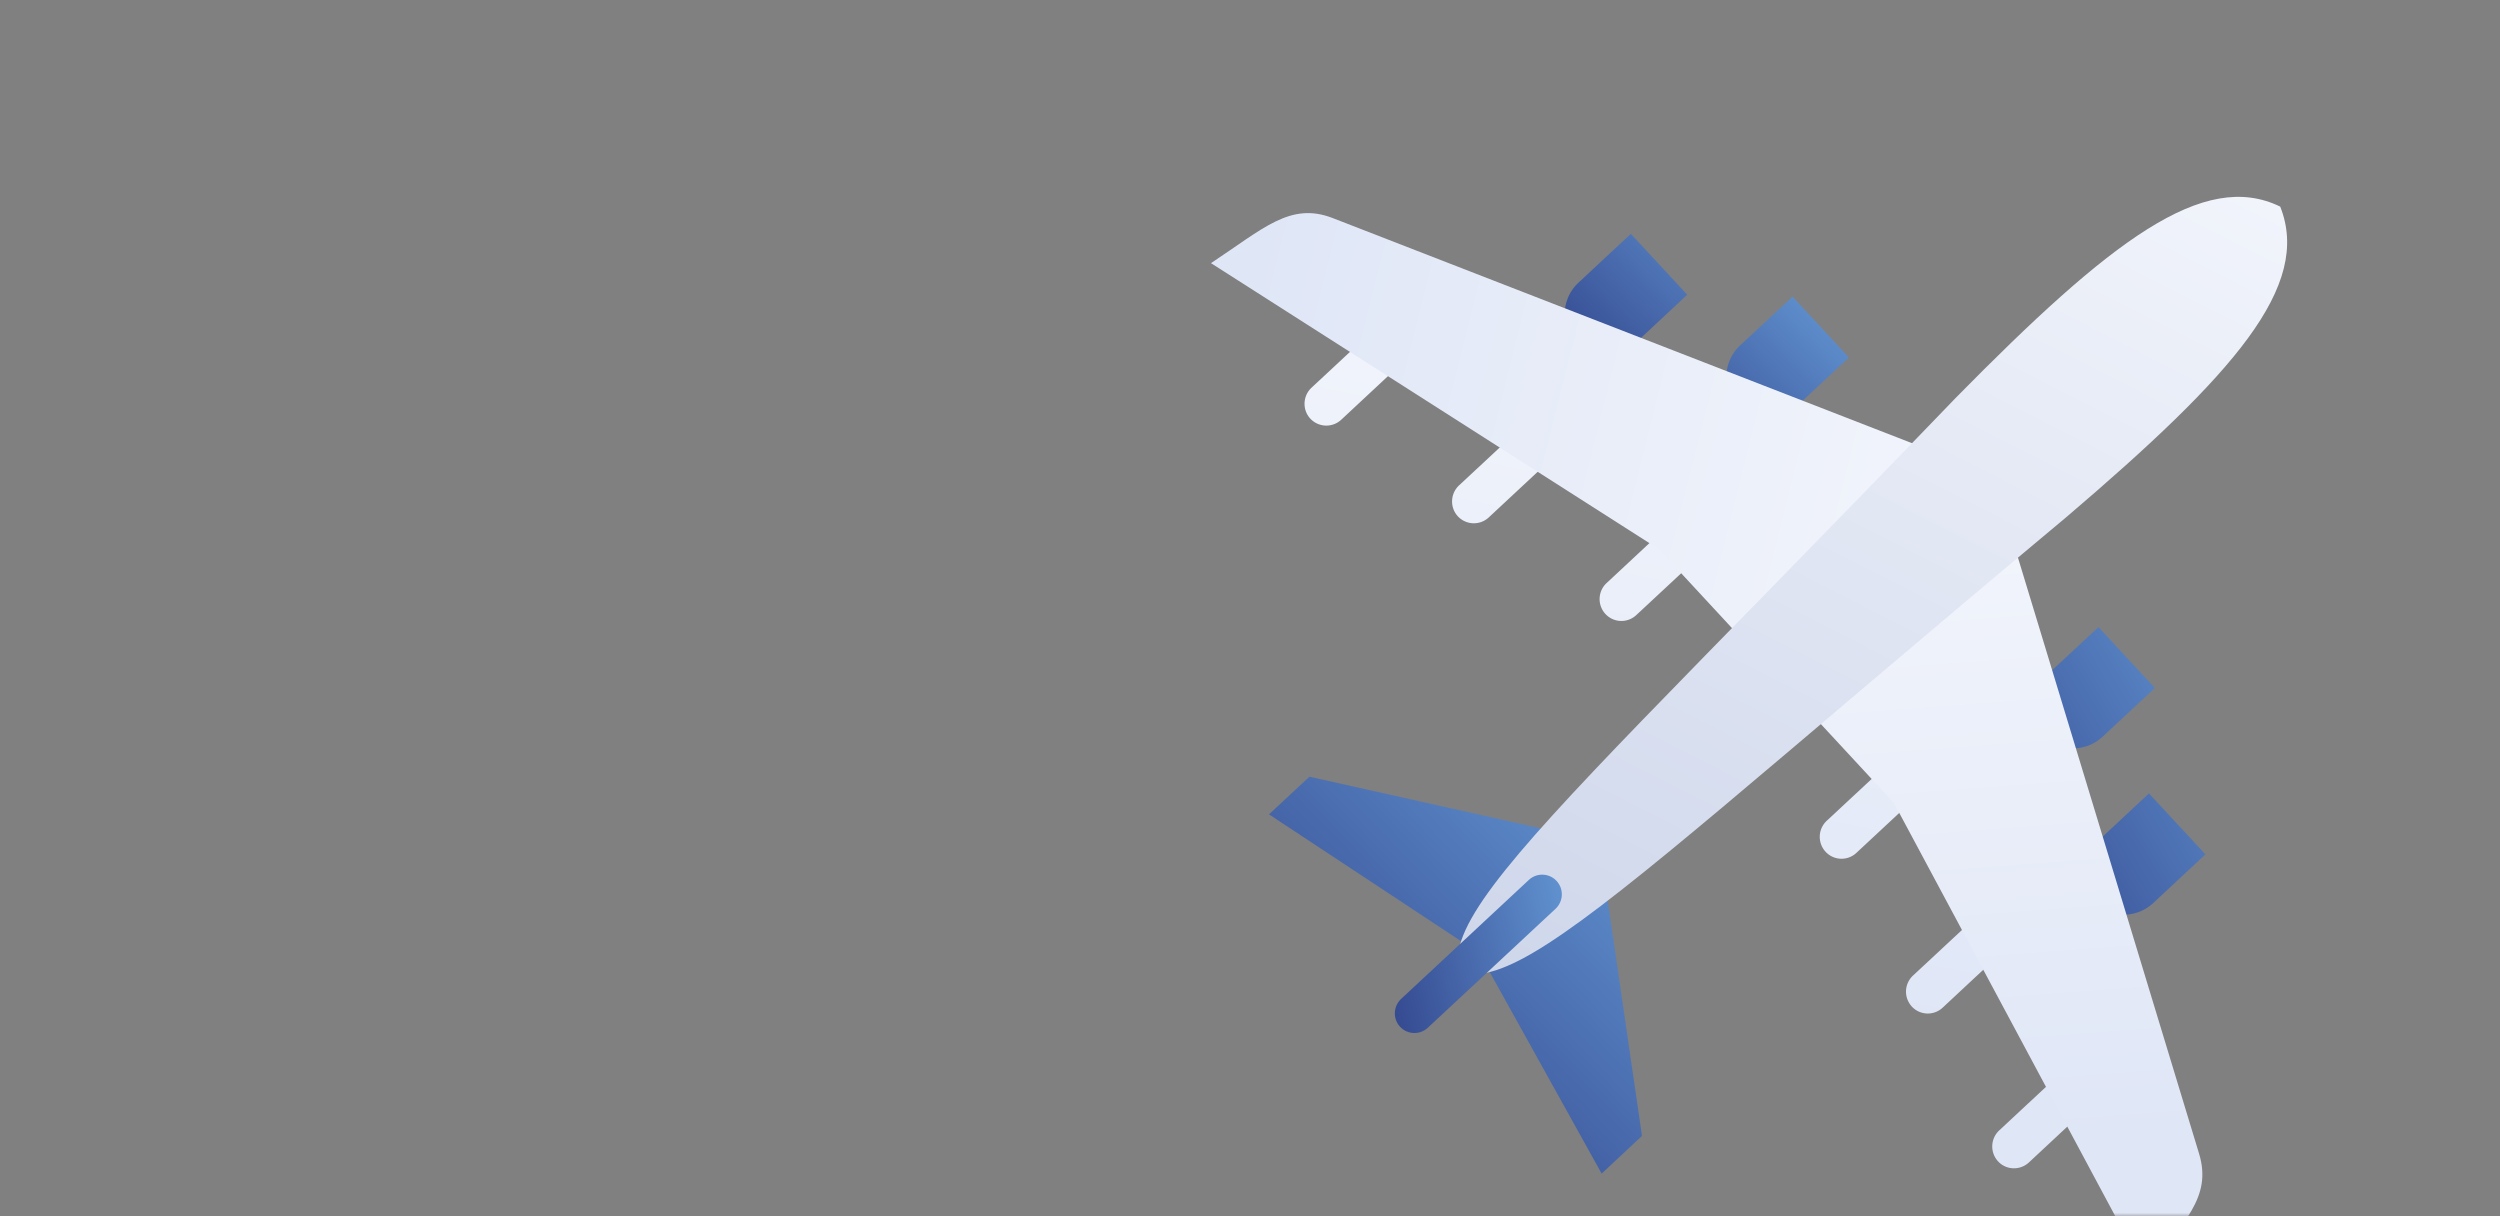 <?xml version="1.0" encoding="UTF-8" standalone="no"?>
<svg
   xmlns:dc="http://purl.org/dc/elements/1.1/"
   xmlns:cc="http://creativecommons.org/ns#"
   xmlns:rdf="http://www.w3.org/1999/02/22-rdf-syntax-ns#"
   xmlns:svg="http://www.w3.org/2000/svg"
   xmlns="http://www.w3.org/2000/svg"
   xmlns:xlink="http://www.w3.org/1999/xlink"
   xmlns:sodipodi="http://sodipodi.sourceforge.net/DTD/sodipodi-0.dtd"
   xmlns:inkscape="http://www.inkscape.org/namespaces/inkscape"
   width="370"
   height="180"
   version="1.1"
   id="svg50"
   sodipodi:docname="postal-service-3.svg"
   inkscape:version="1.0.1 (3bc2e813f5, 2020-09-07)">
  <rect width="100%" height="100%" fill="#808080" stroke="none"/>
  <sodipodi:namedview
     pagecolor="#ffffff"
     bordercolor="#666666"
     borderopacity="1"
     objecttolerance="10"
     gridtolerance="10"
     guidetolerance="10"
     inkscape:pageopacity="0"
     inkscape:pageshadow="2"
     inkscape:window-width="1368"
     inkscape:window-height="850"
     id="namedview52"
     showgrid="false"
     inkscape:zoom="1.6391892"
     inkscape:cx="179.45378"
     inkscape:cy="85.435267"
     inkscape:window-x="-6"
     inkscape:window-y="-6"
     inkscape:window-maximized="1"
     inkscape:current-layer="svg50" />
  <defs
     id="defs23">
    <linearGradient
       id="c"
       x1="100%"
       y1="-31.414%"
       x2="-9.579%"
       y2="160.3%">
      <stop
         stop-color="#6BA3DE"
         offset="0%"
         id="stop2" />
      <stop
         stop-color="#202873"
         offset="100%"
         id="stop4" />
    </linearGradient>
    <linearGradient
       id="d"
       x1="0%"
       y1="12.255%"
       x2="50%"
       y2="100%">
      <stop
         stop-color="#F1F4FB"
         offset="0%"
         id="stop7" />
      <stop
         stop-color="#DFE6F6"
         offset="100%"
         id="stop9" />
    </linearGradient>
    <linearGradient
       id="e"
       x1="65.705"
       y1="126.583"
       x2="3.292"
       y2="131.524"
       gradientTransform="scale(1.703,0.587)"
       gradientUnits="userSpaceOnUse">
      <stop
         stop-color="#F1F4FB"
         offset="0%"
         id="stop12" />
      <stop
         stop-color="#DFE6F6"
         offset="100%"
         id="stop14" />
    </linearGradient>
    <linearGradient
       id="f"
       x1="172.858"
       y1="0.099"
       x2="172.858"
       y2="100.056"
       gradientTransform="scale(0.64,1.562)"
       gradientUnits="userSpaceOnUse">
      <stop
         stop-color="#F1F4FB"
         offset="0%"
         id="stop17" />
      <stop
         stop-color="#CED6EA"
         offset="100%"
         id="stop19" />
    </linearGradient>
    <rect
       id="a"
       x="0"
       y="0"
       width="370"
       height="180"
       rx="10" />
    <linearGradient
       inkscape:collect="always"
       xlink:href="#c"
       id="linearGradient940"
       x1="89.111"
       y1="153.614"
       x2="29.423"
       y2="258.041"
       gradientTransform="scale(1.3,0.769)"
       gradientUnits="userSpaceOnUse" />
    <linearGradient
       inkscape:collect="always"
       xlink:href="#d"
       id="linearGradient942"
       x1="15.22"
       y1="113.803"
       x2="68.734"
       y2="207.715"
       gradientTransform="scale(1.43,0.699)"
       gradientUnits="userSpaceOnUse" />
    <linearGradient
       inkscape:collect="always"
       xlink:href="#c"
       id="linearGradient944"
       x1="66.233"
       y1="51.999"
       x2="33.393"
       y2="109.453"
       gradientTransform="scale(1.371,0.729)"
       gradientUnits="userSpaceOnUse" />
    <linearGradient
       inkscape:collect="always"
       xlink:href="#c"
       id="linearGradient946"
       x1="180.211"
       y1="53.133"
       x2="140.838"
       y2="122.019"
       gradientTransform="scale(0.95,1.053)"
       gradientUnits="userSpaceOnUse" />
    <linearGradient
       inkscape:collect="always"
       xlink:href="#d"
       id="linearGradient948"
       x1="114.597"
       y1="70.372"
       x2="157.123"
       y2="145"
       gradientTransform="scale(0.968,1.033)"
       gradientUnits="userSpaceOnUse" />
    <linearGradient
       inkscape:collect="always"
       xlink:href="#c"
       id="linearGradient950"
       x1="128.011"
       y1="89.371"
       x2="104.997"
       y2="129.635"
       gradientTransform="scale(0.698,1.433)"
       gradientUnits="userSpaceOnUse" />
    <mask
       id="b"
       fill="#fff">
      <use
         xlink:href="#a"
         id="use25" />
    </mask>
  </defs>
  <g
     mask="url(#b)"
     id="g46"
     style="fill:none;fill-rule:evenodd">
    <path
       fill="url(#c)"
       d="m 83.64,131.355 -35.814,9.205 -2.803,7.68 34.122,3.848 4.495,-20.733 m 10.749,3.952 21.43,30.277 -2.79,7.68 -28.53,-19.209 9.89,-18.748"
       transform="rotate(27,174.142,431.758)"
       id="path30"
       style="fill:url(#linearGradient940)" />
    <path
       d="m 28.035,91.349 a 3.237,3.237 0 0 1 -4.152,1.931 c -1.665,-0.615 -2.525,-2.478 -1.917,-4.162 l 6.055,-16.596 a 3.22,3.22 0 0 1 4.138,-1.936 3.24,3.24 0 0 1 1.917,4.165 l -6.041,16.598 m 26.018,2.968 a 3.235,3.235 0 0 1 -4.152,1.931 C 48.236,95.632 47.376,93.769 47.984,92.086 L 54.04,75.488 a 3.217,3.217 0 0 1 4.138,-1.934 3.24,3.24 0 0 1 1.917,4.166 l -6.042,16.597 m 26.017,2.966 a 3.22,3.22 0 0 1 -4.137,1.933 3.246,3.246 0 0 1 -1.93,-4.166 l 6.041,-16.597 a 3.235,3.235 0 0 1 4.152,-1.933 3.259,3.259 0 0 1 1.93,4.168 L 80.07,97.283 m 82.484,43.569 a 3.253,3.253 0 0 0 1.93,4.162 c 1.666,0.616 3.517,-0.25 4.138,-1.932 l 6.042,-16.598 a 3.236,3.236 0 0 0 -1.917,-4.163 3.216,3.216 0 0 0 -4.138,1.933 l -6.055,16.598 M 140.78,126.233 a 3.253,3.253 0 0 0 1.93,4.162 3.22,3.22 0 0 0 4.138,-1.93 l 6.042,-16.598 a 3.238,3.238 0 0 0 -1.917,-4.165 3.216,3.216 0 0 0 -4.138,1.933 l -6.055,16.598 m -21.775,-14.621 a 3.256,3.256 0 0 0 1.93,4.165 3.214,3.214 0 0 0 4.139,-1.93 l 6.055,-16.597 c 0.608,-1.685 -0.251,-3.552 -1.93,-4.169 a 3.222,3.222 0 0 0 -4.138,1.936 l -6.056,16.595"
       fill="url(#d)"
       transform="rotate(27,174.142,431.758)"
       id="path32"
       style="fill:url(#linearGradient942)" />
    <path
       d="m 53.735,47.372 -3.622,9.947 a 6.351,6.351 0 0 0 0.727,5.808 l 2.406,3.526 7.272,-1.996 4.746,-13.04 -11.529,-4.245 m 25.543,-2.578 -3.636,9.95 a 6.422,6.422 0 0 0 0.727,5.804 l 2.406,3.525 7.272,-1.996 4.759,-13.04 -11.528,-4.243"
       fill="url(#c)"
       transform="rotate(27,174.142,431.758)"
       id="path34"
       style="fill:url(#linearGradient944)" />
    <path
       d="M 107.847,55.792 94.336,92.857 78.63,87.077 0.337,79.454 C 4.938,71.34 6.67,66.003 13.373,65.327 l 94.474,-9.535"
       fill="url(#e)"
       transform="rotate(27,174.142,431.758)"
       id="path36"
       style="fill:url(#e)" />
    <path
       d="m 171.2,90.598 -3.622,9.947 a 6.39,6.39 0 0 1 -4.297,3.962 l -4.098,1.127 -4.27,-6.24 4.746,-13.04 11.541,4.244 m -17.847,-18.543 -3.623,9.95 a 6.369,6.369 0 0 1 -4.283,3.96 l -4.112,1.126 -4.27,-6.24 4.76,-13.04 11.528,4.244"
       fill="url(#c)"
       transform="rotate(27,174.142,431.758)"
       id="path38"
       style="fill:url(#linearGradient946)" />
    <path
       d="m 124.466,61.91 -13.499,37.066 15.706,5.778 64.676,44.99 c 1.692,-9.186 3.807,-14.381 -0.873,-19.246 L 124.466,61.91"
       fill="url(#d)"
       transform="rotate(27,174.142,431.758)"
       id="path40"
       style="fill:url(#linearGradient948)" />
    <path
       d="m 137.54,0.156 c 9.493,8.345 5.21,25.076 -7.337,55.304 -11.171,26.138 -19.42,46.222 -25.833,61.325 -11.726,27.602 -17.372,38.571 -23.704,39.46 -4.27,-4.79 -1.52,-16.823 7.258,-45.507 4.812,-15.697 11.422,-36.382 19.685,-63.593 9.863,-31.214 17.346,-46.767 29.932,-46.99 z"
       fill="url(#f)"
       transform="rotate(27,174.142,431.758)"
       id="path42"
       style="fill:url(#f)" />
    <path
       d="m 80.309,165.704 a 2.903,2.903 0 0 1 -3.728,1.737 c -1.508,-0.552 -2.274,-2.232 -1.732,-3.746 l 8.844,-24.257 a 2.904,2.904 0 0 1 3.729,-1.739 2.923,2.923 0 0 1 1.731,3.747 l -8.844,24.258"
       fill="url(#c)"
       transform="rotate(27,174.142,431.758)"
       id="path44"
       style="fill:url(#linearGradient950)" />
  </g>
</svg>
